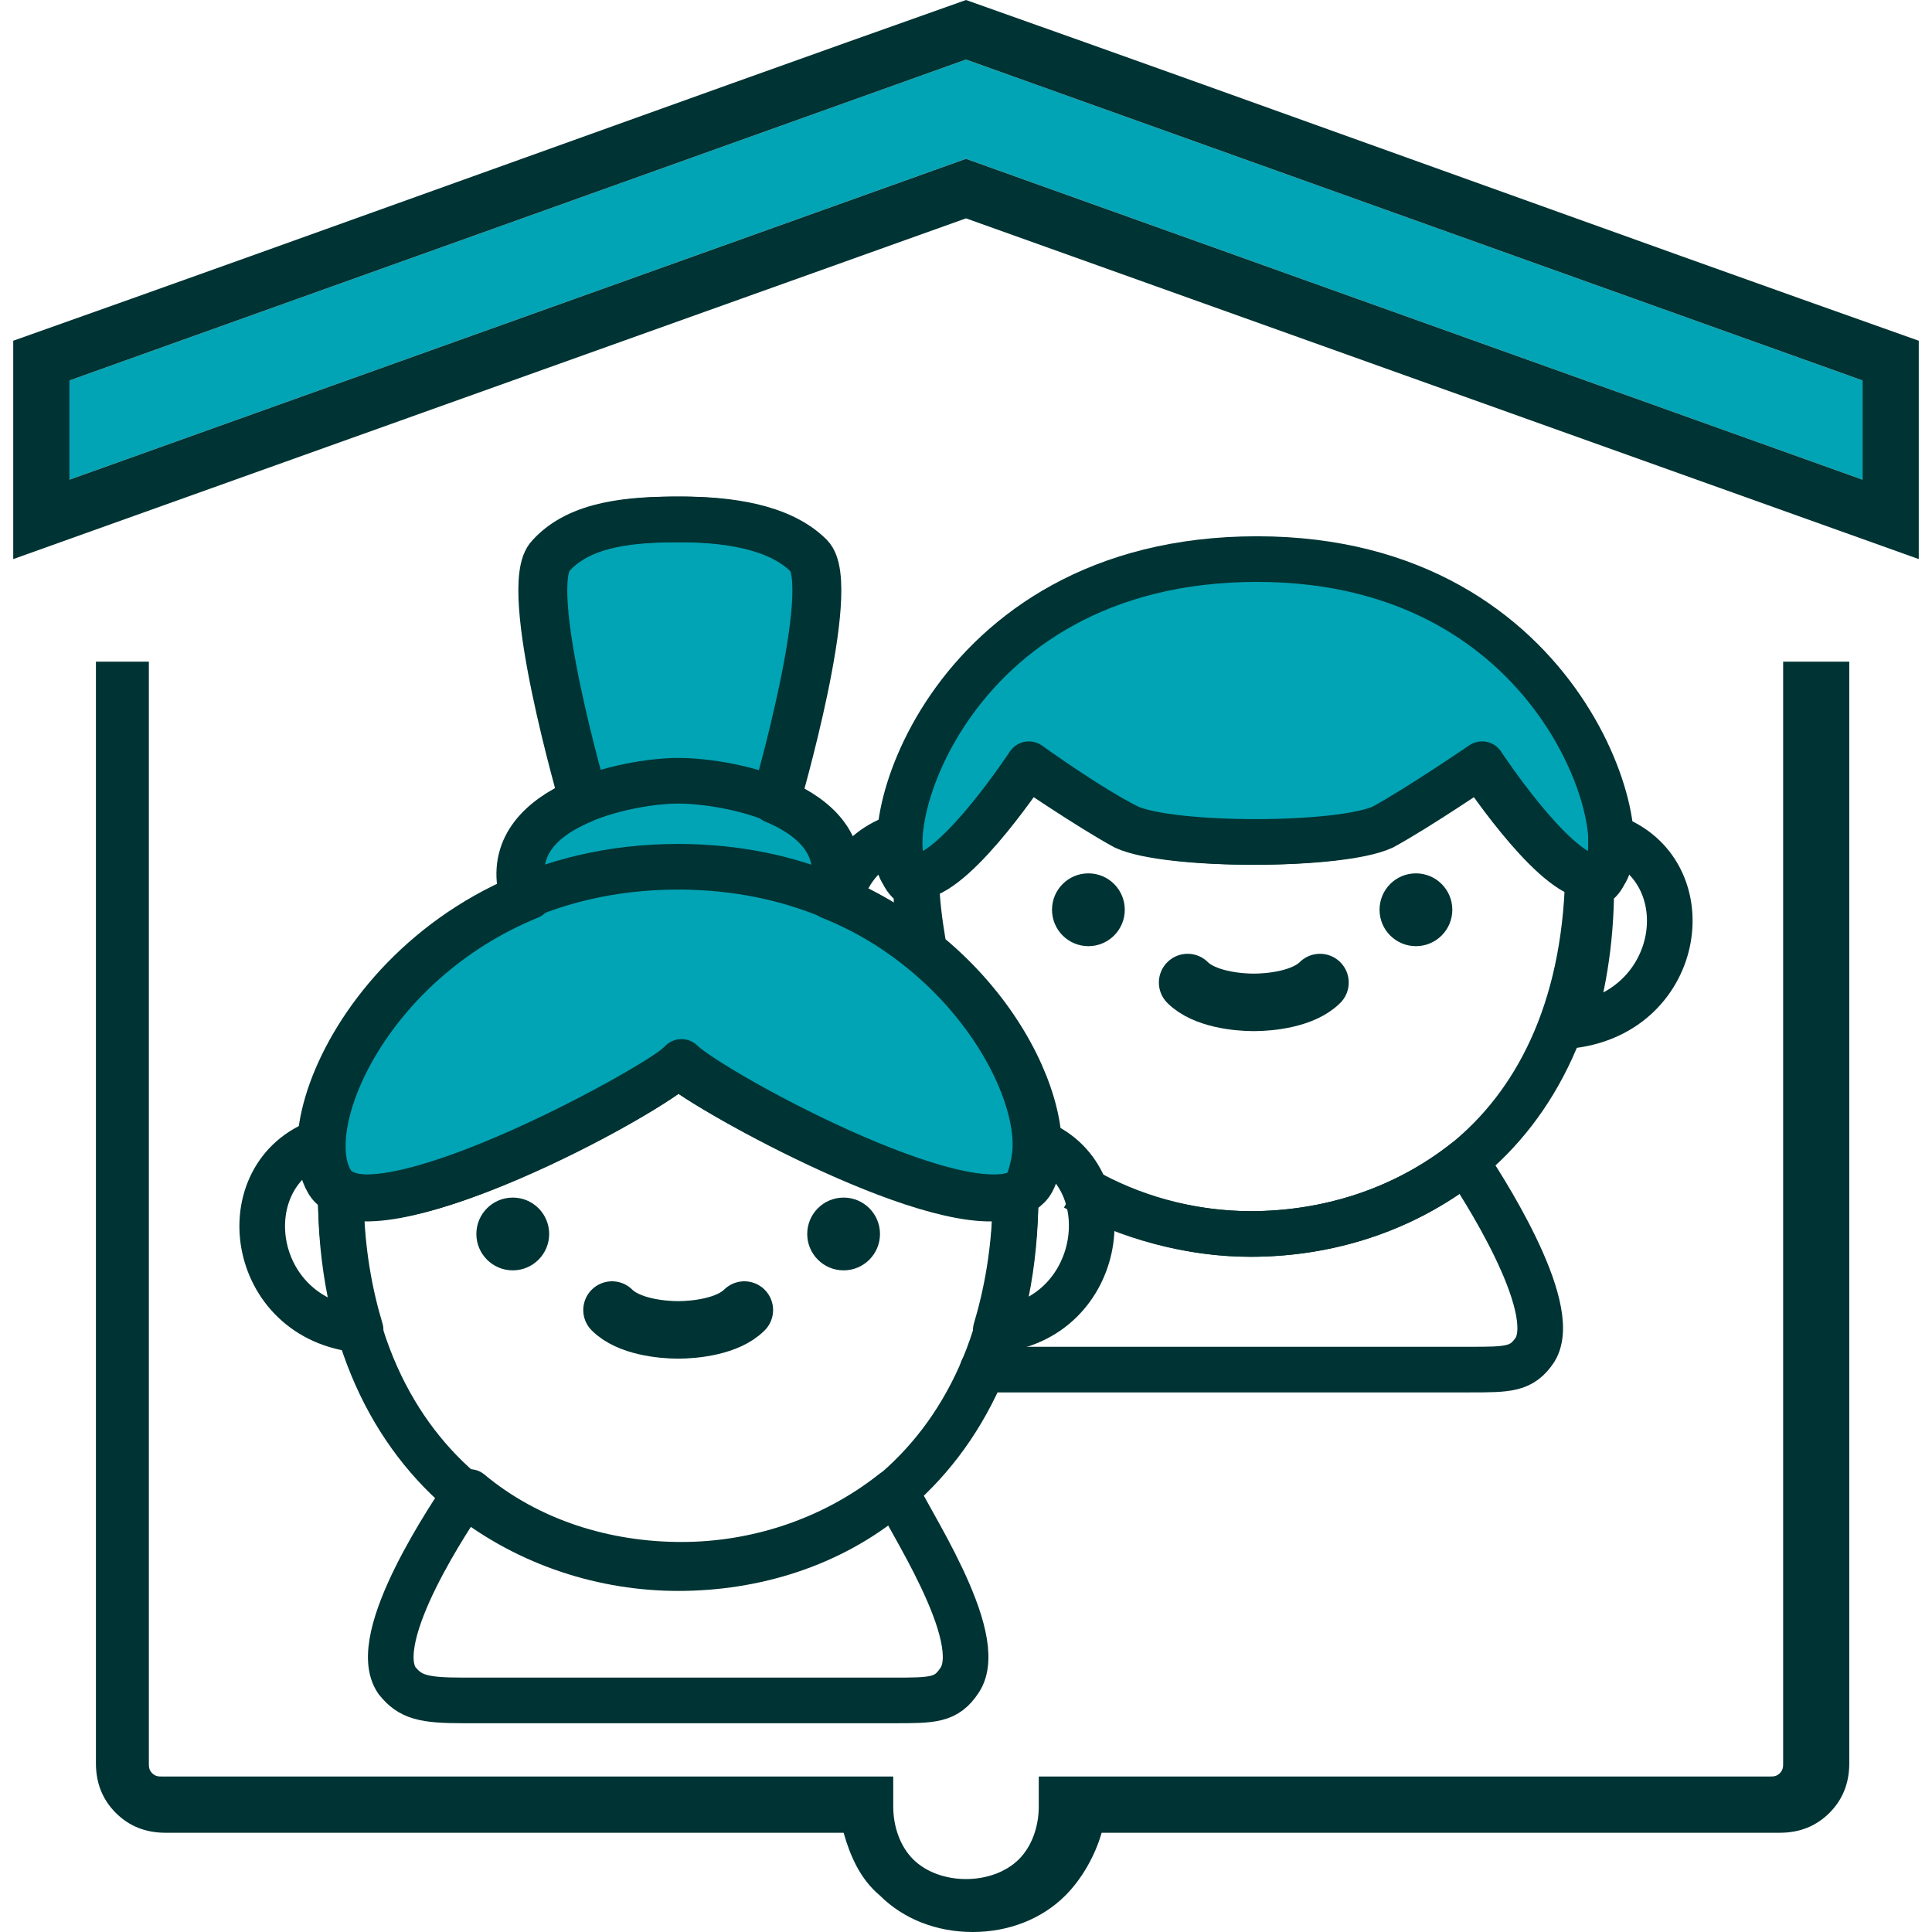 <svg width="60" height="60" viewBox="0 0 60 60" fill="none" xmlns="http://www.w3.org/2000/svg">
<path d="M28.664 29.281C28.562 28.664 28.459 27.945 28.459 27.226C29.692 27.02 31.849 23.733 31.849 23.733C31.849 23.733 33.801 25.069 34.931 25.685C36.267 26.301 41.507 26.301 42.842 25.685C44.075 25.069 45.925 23.733 45.925 23.733C45.925 23.733 48.082 27.02 49.315 27.226C49.212 31.438 47.671 34.315 45.514 36.062C43.562 37.603 41.199 38.322 38.836 38.322C36.986 38.322 35.034 37.808 33.39 36.884" stroke="#003333" stroke-width="1.417" stroke-miterlimit="10" stroke-linejoin="round"/>
<path fill-rule="evenodd" clip-rule="evenodd" d="M49.726 27.123C49.623 27.226 49.52 27.226 49.418 27.226C48.185 27.02 46.027 23.733 46.027 23.733C46.027 23.733 44.075 25.069 42.945 25.685C41.61 26.301 36.37 26.301 35.034 25.685C33.801 25.069 31.952 23.733 31.952 23.733C31.952 23.733 29.794 27.02 28.562 27.226C28.459 27.226 28.356 27.226 28.253 27.123C27.021 26.404 29.178 17.363 39.041 17.363C48.801 17.363 50.959 26.507 49.726 27.123Z" fill="#00A4B5" stroke="#003333" stroke-width="1.417" stroke-miterlimit="10" stroke-linejoin="round"/>
<path fill-rule="evenodd" clip-rule="evenodd" d="M11.199 41.301C10.89 40.274 10.582 38.836 10.582 36.986C10.377 36.883 10.274 36.781 10.171 36.575C9.966 36.267 9.966 35.856 9.966 35.445C7.089 36.473 7.705 40.993 11.199 41.301Z" stroke="#003333" stroke-width="1.417" stroke-miterlimit="10" stroke-linecap="round" stroke-linejoin="round"/>
<path fill-rule="evenodd" clip-rule="evenodd" d="M29.794 52.192C29.384 52.808 28.973 52.808 27.74 52.808C26.507 52.808 21.062 52.808 21.062 52.808C21.062 52.808 15.616 52.808 14.384 52.808C13.151 52.808 12.74 52.706 12.329 52.192C11.404 50.856 14.075 46.952 14.486 46.336H14.589C16.438 47.877 18.801 48.596 21.164 48.596C23.425 48.596 25.788 47.877 27.74 46.336H27.843C28.048 46.952 30.719 50.856 29.794 52.192Z" stroke="#003333" stroke-width="1.417" stroke-miterlimit="10" stroke-linecap="round" stroke-linejoin="round"/>
<path d="M40.993 30.514C40.479 31.027 39.452 31.13 38.938 31.13C38.425 31.13 37.397 31.027 36.883 30.514" stroke="#003333" stroke-width="1.786" stroke-miterlimit="10" stroke-linecap="round" stroke-linejoin="round"/>
<path d="M33.904 37.089C35.445 37.911 37.192 38.322 38.836 38.322C41.199 38.322 43.562 37.603 45.514 36.062C45.925 36.678 48.493 40.582 47.671 41.918C47.26 42.534 46.849 42.534 45.616 42.534C44.383 42.534 38.938 42.534 38.938 42.534C38.938 42.534 31.747 42.534 30.514 42.534" stroke="#003333" stroke-width="1.417" stroke-miterlimit="10" stroke-linecap="round" stroke-linejoin="round"/>
<path fill-rule="evenodd" clip-rule="evenodd" d="M30.925 41.301C31.233 40.274 31.541 38.836 31.541 36.986C31.747 36.883 31.849 36.781 31.952 36.575C32.157 36.267 32.157 35.856 32.157 35.445C34.931 36.473 34.315 40.993 30.925 41.301Z" stroke="#003333" stroke-width="1.417" stroke-miterlimit="10" stroke-linecap="round" stroke-linejoin="round"/>
<path fill-rule="evenodd" clip-rule="evenodd" d="M29.075 31.849C28.767 30.822 28.459 29.384 28.459 27.534C28.253 27.431 28.151 27.329 28.048 27.123C27.842 26.815 27.842 26.404 27.842 25.993C24.966 27.02 25.582 31.438 29.075 31.849Z" stroke="#003333" stroke-width="1.417" stroke-miterlimit="10" stroke-linecap="round" stroke-linejoin="round"/>
<path fill-rule="evenodd" clip-rule="evenodd" d="M48.801 31.849C49.109 30.822 49.418 29.384 49.418 27.534C49.623 27.431 49.726 27.329 49.829 27.123C50.034 26.815 50.034 26.404 50.034 25.993C52.911 27.02 52.294 31.438 48.801 31.849Z" stroke="#003333" stroke-width="1.417" stroke-miterlimit="10" stroke-linecap="round" stroke-linejoin="round"/>
<path fill-rule="evenodd" clip-rule="evenodd" d="M31.541 37.089C31.541 41.507 29.897 44.589 27.637 46.438C25.788 47.979 23.425 48.699 21.062 48.699C18.801 48.699 16.438 47.979 14.486 46.438C12.226 44.589 10.582 41.507 10.582 37.089C12.74 38.014 20.24 33.904 21.062 33.082C21.986 33.904 29.281 37.911 31.541 37.089Z" stroke="#003333" stroke-width="1.417" stroke-miterlimit="10" stroke-linecap="round" stroke-linejoin="round"/>
<path d="M33.801 29.384C34.425 29.384 34.931 28.878 34.931 28.253C34.931 27.629 34.425 27.123 33.801 27.123C33.177 27.123 32.671 27.629 32.671 28.253C32.671 28.878 33.177 29.384 33.801 29.384Z" fill="#003333"/>
<path d="M43.973 29.384C44.597 29.384 45.103 28.878 45.103 28.253C45.103 27.629 44.597 27.123 43.973 27.123C43.348 27.123 42.843 27.629 42.843 28.253C42.843 28.878 43.348 29.384 43.973 29.384Z" fill="#003333"/>
<path d="M23.116 40.685C22.603 41.199 21.575 41.301 21.062 41.301C20.548 41.301 19.52 41.199 19.007 40.685" stroke="#003333" stroke-width="1.786" stroke-miterlimit="10" stroke-linecap="round" stroke-linejoin="round"/>
<path d="M15.925 39.452C16.549 39.452 17.055 38.946 17.055 38.322C17.055 37.698 16.549 37.192 15.925 37.192C15.3 37.192 14.794 37.698 14.794 38.322C14.794 38.946 15.3 39.452 15.925 39.452Z" fill="#003333"/>
<path d="M26.199 39.452C26.823 39.452 27.329 38.946 27.329 38.322C27.329 37.698 26.823 37.192 26.199 37.192C25.575 37.192 25.069 37.698 25.069 38.322C25.069 38.946 25.575 39.452 26.199 39.452Z" fill="#003333"/>
<path fill-rule="evenodd" clip-rule="evenodd" d="M25.788 27.843C26.301 26.301 25.274 25.377 24.041 24.863C24.041 24.863 25.993 18.185 25.069 17.26C24.144 16.336 22.5 16.13 21.062 16.13C19.623 16.13 17.98 16.233 17.055 17.26C16.13 18.185 18.082 24.863 18.082 24.863C16.849 25.377 15.822 26.301 16.336 27.843H16.438C11.404 29.897 9.247 34.931 10.274 36.678C11.404 38.733 20.24 34.007 21.164 32.979C22.089 33.904 30.925 38.733 32.055 36.678C32.98 34.931 30.925 29.897 25.788 27.843Z" fill="#00A4B5" stroke="#003333" stroke-width="1.417" stroke-miterlimit="10" stroke-linejoin="round"/>
<path d="M25.89 27.843C26.815 25.069 22.706 24.247 21.062 24.247C19.52 24.247 15.411 25.069 16.233 27.843" stroke="#003333" stroke-width="1.417" stroke-miterlimit="10" stroke-linejoin="round"/>
<path fill-rule="evenodd" clip-rule="evenodd" d="M32.157 35.548C32.157 35.959 32.055 36.37 31.952 36.678C31.849 36.883 31.747 36.986 31.541 37.089C29.384 38.014 21.986 33.904 21.062 33.082C20.137 33.904 11.301 38.733 10.171 36.678C8.938 34.52 12.637 26.918 21.062 26.918C28.356 26.918 32.157 32.671 32.157 35.548Z" stroke="#003333" stroke-width="1.417" stroke-miterlimit="10" stroke-linejoin="round"/>
<path d="M24.144 24.863C24.144 24.863 26.096 18.185 25.171 17.26C24.247 16.336 22.603 16.13 21.164 16.13C19.726 16.13 18.082 16.233 17.157 17.26C16.233 18.185 18.185 24.863 18.185 24.863" stroke="#003333" stroke-width="1.417" stroke-miterlimit="10" stroke-linejoin="round"/>
<path fill-rule="evenodd" clip-rule="evenodd" d="M30 4.931L57.843 14.897V11.815L30 1.849L2.158 11.815V14.897L30 4.931Z" fill="#00A4B5"/>
<path d="M55.377 20.548V54.76C55.377 54.863 55.377 54.966 55.274 55.069C55.171 55.171 55.069 55.171 54.966 55.171H32.26V56.096C32.26 56.712 32.055 57.329 31.644 57.74C31.233 58.151 30.616 58.356 30 58.356C29.384 58.356 28.767 58.151 28.356 57.74C27.945 57.329 27.74 56.712 27.74 56.096V55.171H5.034C4.931 55.171 4.829 55.171 4.726 55.069C4.623 54.966 4.623 54.863 4.623 54.76V20.548H2.979V54.76C2.979 55.377 3.185 55.89 3.596 56.301C4.007 56.712 4.521 56.918 5.137 56.918H26.199C26.404 57.637 26.712 58.356 27.329 58.87C28.048 59.589 29.075 60 30.206 60C31.336 60 32.363 59.589 33.082 58.87C33.596 58.356 34.007 57.637 34.212 56.918H55.274C55.89 56.918 56.404 56.712 56.815 56.301C57.226 55.89 57.431 55.377 57.431 54.76V20.548H55.377Z" fill="#003333"/>
<path d="M30 0C20.137 3.493 10.274 7.089 0.411 10.582V17.363L30 6.781L59.589 17.363V10.582C49.726 7.089 39.863 3.493 30 0ZM57.843 14.897L30 4.932L2.158 14.897V11.815L30 1.849L57.843 11.815V14.897Z" fill="#003333"/>
</svg>
